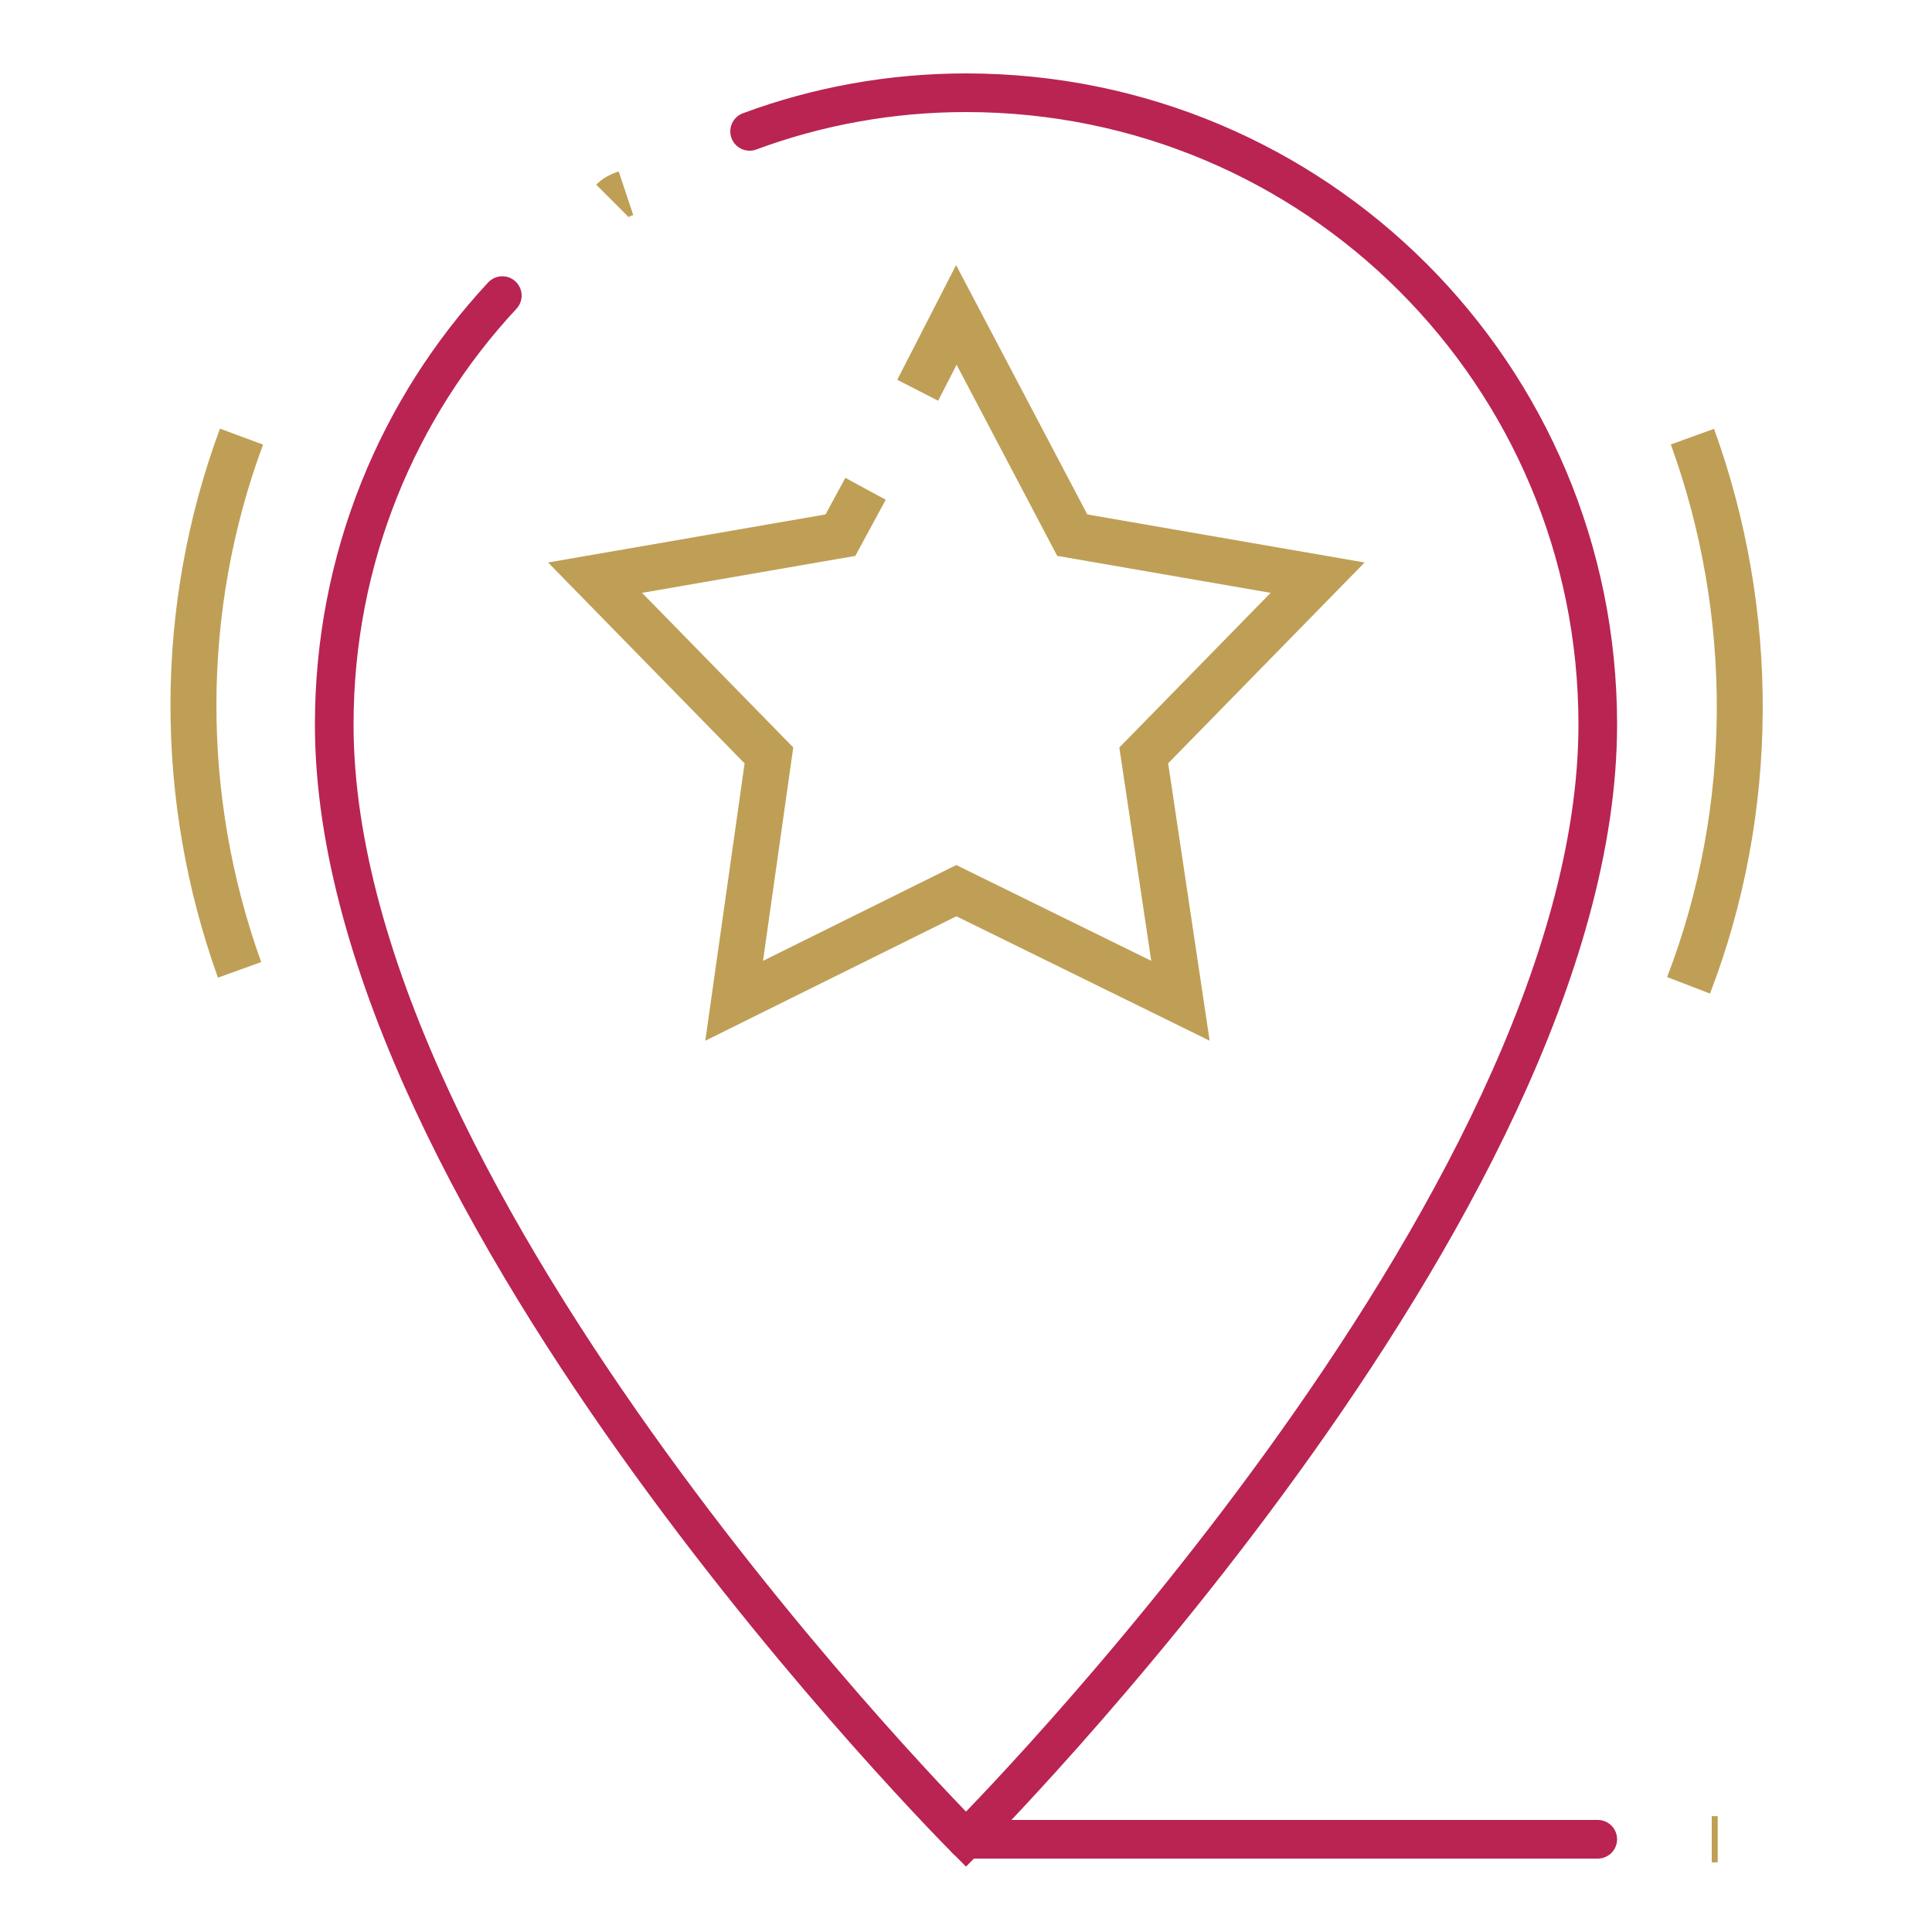 <?xml version="1.0" encoding="utf-8"?>
<!-- Generator: Adobe Illustrator 28.1.0, SVG Export Plug-In . SVG Version: 6.00 Build 0)  -->
<svg version="1.1" xmlns="http://www.w3.org/2000/svg" xmlns:xlink="http://www.w3.org/1999/xlink" x="0px" y="0px"
	 viewBox="0 0 100 100" style="enable-background:new 0 0 100 100;" xml:space="preserve">
<style type="text/css">
	.st0{fill:none;stroke:#B92452;stroke-width:2;stroke-linecap:round;stroke-miterlimit:10;}
	.st1{fill:none;stroke:url(#SVGID_1_);stroke-width:2.378;stroke-miterlimit:10;}
	
		.st2{fill:none;stroke:url(#SVGID_00000099620824528362349970000007044981657275466152_);stroke-width:2.378;stroke-miterlimit:10;}
	
		.st3{fill:none;stroke:url(#SVGID_00000079483958032138655700000015489882852184836740_);stroke-width:2.378;stroke-miterlimit:10;}
	
		.st4{fill:none;stroke:url(#SVGID_00000178921320330566446360000004729097886750945182_);stroke-width:2.378;stroke-miterlimit:10;}
	
		.st5{fill:none;stroke:url(#SVGID_00000025415757387502263880000011742433417112879766_);stroke-width:2.378;stroke-miterlimit:10;}
	
		.st6{fill:none;stroke:url(#SVGID_00000004526571562579888170000012957690279139539861_);stroke-width:2.378;stroke-miterlimit:10;}
</style>
<g id="ubicacion">
	<g id="pin_location_event_star">
		<g>
			<line class="st0" x1="82.7" y1="95.2" x2="50" y2="95.2"/>
			
				<linearGradient id="SVGID_1_" gradientUnits="userSpaceOnUse" x1="88.64" y1="1074.2" x2="88.949" y2="1074.2" gradientTransform="matrix(1 0 0 1 0 -979)">
				<stop  offset="0" style="stop-color:#BF9F56"/>
				<stop  offset="0.15" style="stop-color:#BF9F56"/>
				<stop  offset="1" style="stop-color:#BF9F56"/>
			</linearGradient>
			<line class="st1" x1="88.6" y1="95.2" x2="88.9" y2="95.2"/>
			
				<linearGradient id="SVGID_00000084494076833534611620000005184274954209970621_" gradientUnits="userSpaceOnUse" x1="88.64" y1="1074.2" x2="88.949" y2="1074.2" gradientTransform="matrix(1 0 0 1 0 -979)">
				<stop  offset="0" style="stop-color:#BF9F56"/>
				<stop  offset="0.15" style="stop-color:#BF9F56"/>
				<stop  offset="1" style="stop-color:#BF9F56"/>
			</linearGradient>
			
				<line style="fill:none;stroke:url(#SVGID_00000084494076833534611620000005184274954209970621_);stroke-width:2.378;stroke-miterlimit:10;" x1="88.6" y1="95.2" x2="88.9" y2="95.2"/>
			
				<linearGradient id="SVGID_00000133506400962012365210000015883149994596761249_" gradientUnits="userSpaceOnUse" x1="31.034" y1="989.056" x2="33.008" y2="989.056" gradientTransform="matrix(1 0 0 1 0 -979)">
				<stop  offset="0" style="stop-color:#BF9F56"/>
				<stop  offset="0.15" style="stop-color:#BF9F56"/>
				<stop  offset="1" style="stop-color:#BF9F56"/>
			</linearGradient>
			
				<path style="fill:none;stroke:url(#SVGID_00000133506400962012365210000015883149994596761249_);stroke-width:2.378;stroke-miterlimit:10;" d="
				M31.7,10.4c0.2-0.2,0.4-0.3,0.7-0.4"/>
			<path class="st0" d="M38.8,6.8c3.5-1.3,7.3-2,11.2-2c18.1,0,32.7,14.6,32.7,32.7c0,25-32.7,57.7-32.7,57.7S17.3,62.5,17.3,37.5
				c0-8.6,3.3-16.4,8.7-22.2"/>
		</g>
	</g>
</g>
<g id="Capa_2">
	
		<linearGradient id="SVGID_00000070806565170678324350000017591760752451829401_" gradientUnits="userSpaceOnUse" x1="8.796" y1="1015.387" x2="13.548" y2="1015.387" gradientTransform="matrix(1 0 0 1 0 -979)">
		<stop  offset="0" style="stop-color:#BF9F56"/>
		<stop  offset="0.15" style="stop-color:#BF9F56"/>
		<stop  offset="1" style="stop-color:#BF9F56"/>
	</linearGradient>
	
		<path style="fill:none;stroke:url(#SVGID_00000070806565170678324350000017591760752451829401_);stroke-width:2.378;stroke-miterlimit:10;" d="
		M12.4,50.2c-3.2-8.9-3.2-18.7,0.1-27.6"/>
	
		<linearGradient id="SVGID_00000082352489091548205120000017426885083409834377_" gradientUnits="userSpaceOnUse" x1="86.226" y1="1015.804" x2="91.184" y2="1015.804" gradientTransform="matrix(1 0 0 1 0 -979)">
		<stop  offset="0" style="stop-color:#BF9F56"/>
		<stop  offset="0.15" style="stop-color:#BF9F56"/>
		<stop  offset="1" style="stop-color:#BF9F56"/>
	</linearGradient>
	
		<path style="fill:none;stroke:url(#SVGID_00000082352489091548205120000017426885083409834377_);stroke-width:2.378;stroke-miterlimit:10;" d="
		M87.6,22.6c3.3,9.1,3.3,19.3-0.2,28.4"/>
	
		<linearGradient id="SVGID_00000064316044307170715540000006280917097454626979_" gradientUnits="userSpaceOnUse" x1="28.358" y1="33.787" x2="70.621" y2="33.787">
		<stop  offset="0" style="stop-color:#BF9F56"/>
		<stop  offset="0.15" style="stop-color:#BF9F56"/>
		<stop  offset="1" style="stop-color:#BF9F56"/>
	</linearGradient>
	
		<polyline style="fill:none;stroke:url(#SVGID_00000064316044307170715540000006280917097454626979_);stroke-width:2.378;stroke-miterlimit:10;" points="
		47.5,20.2 49.5,16.3 55.5,27.7 68.2,29.9 59.2,39.1 61.1,51.8 49.5,46.1 38,51.8 39.8,39.1 30.8,29.9 43.5,27.7 44.8,25.3 	"/>
</g>
</svg>
